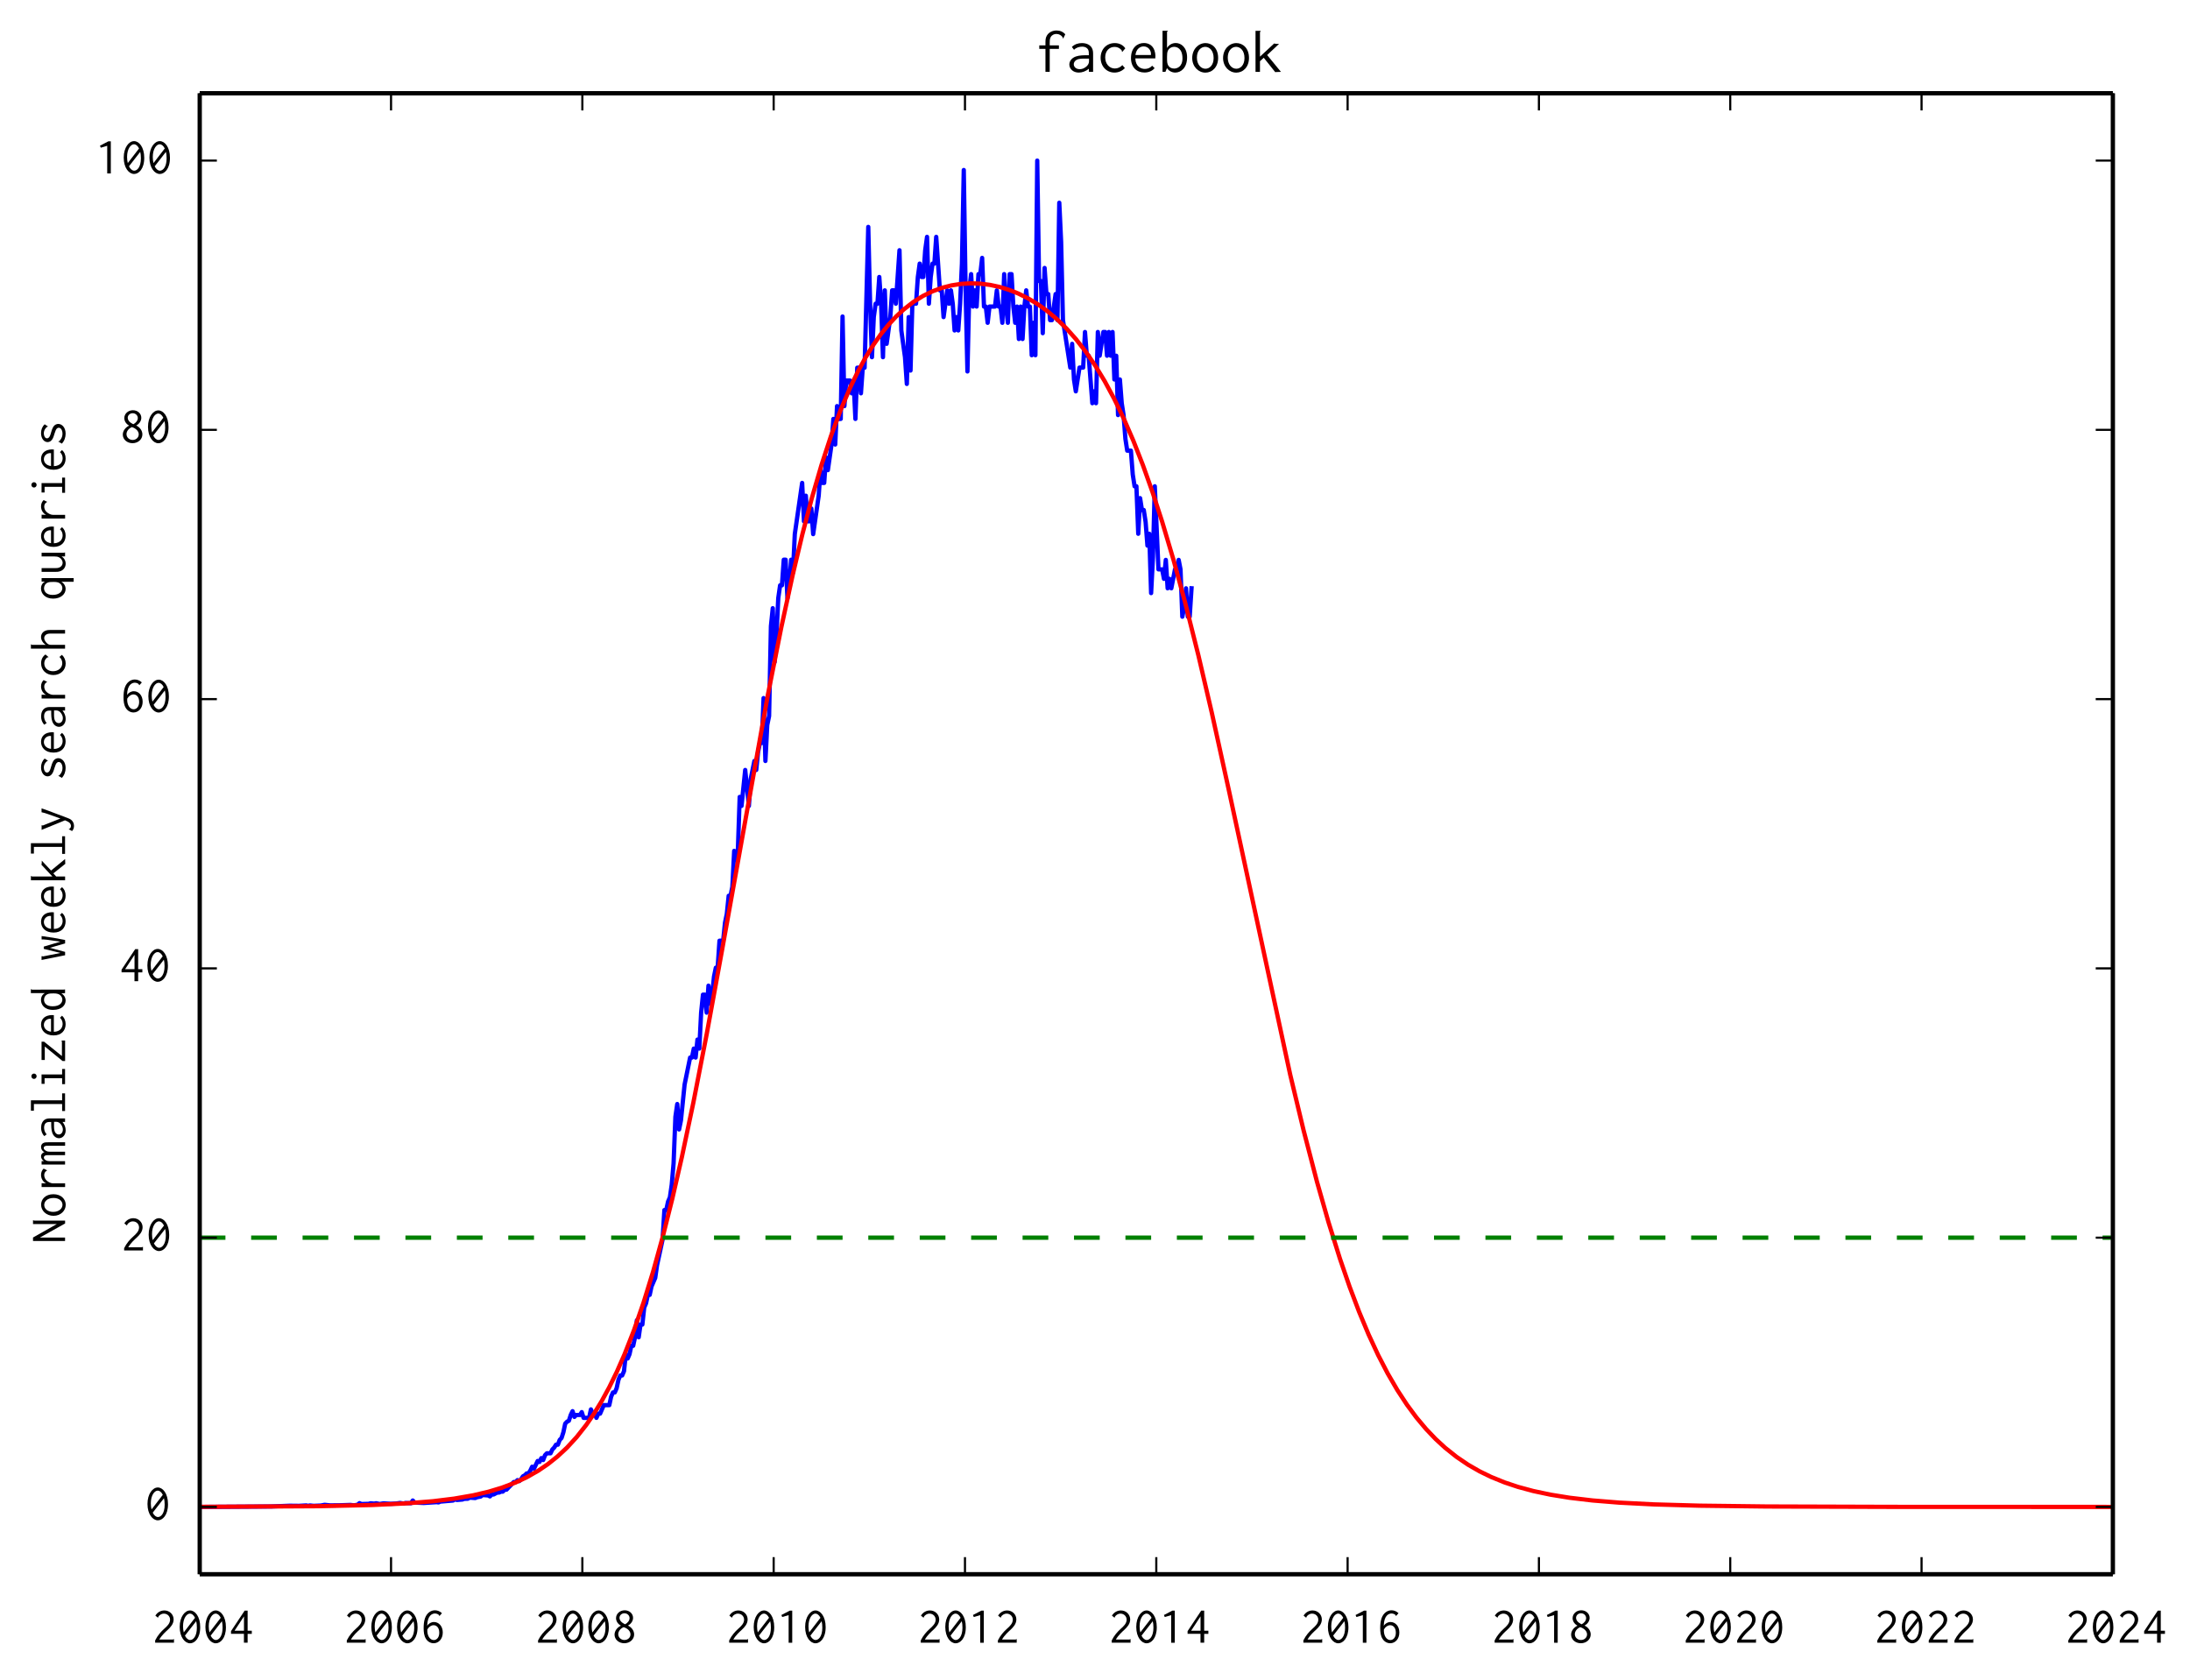 <?xml version="1.0" encoding="utf-8" standalone="no"?>
<!DOCTYPE svg PUBLIC "-//W3C//DTD SVG 1.1//EN"
  "http://www.w3.org/Graphics/SVG/1.1/DTD/svg11.dtd">
<!-- Created with matplotlib (http://matplotlib.org/) -->
<svg height="392pt" version="1.1" viewBox="0 0 511 392" width="511pt" xmlns="http://www.w3.org/2000/svg" xmlns:xlink="http://www.w3.org/1999/xlink">
 <defs>
  <style type="text/css">
*{stroke-linecap:butt;stroke-linejoin:round;}
  </style>
 </defs>
 <g id="figure_1">
  <g id="patch_1">
   <path d="
M0 392.536
L511.476 392.536
L511.476 0
L0 0
z
" style="fill:none;"/>
  </g>
  <g id="axes_1">
   <g id="patch_2">
    <path d="
M46.602 367.362
L493.002 367.362
L493.002 21.762
L46.602 21.762
z
" style="fill:none;"/>
   </g>
   <g id="line2d_1">
    <path clip-path="url(#pf2f40ab0d9)" d="
M46.602 351.653
L63.316 351.545
L67.601 351.373
L69.744 351.397
L71.458 351.3
L71.887 351.397
L72.315 351.308
L73.172 351.397
L74.886 351.326
L75.743 351.158
L77.029 351.291
L79.172 351.273
L81.743 351.185
L82.6 351.282
L83.457 351.14
L83.886 350.769
L84.315 350.972
L86.029 350.928
L86.457 350.804
L87.314 350.884
L87.743 350.795
L88.6 350.963
L89.457 350.822
L91.171 350.919
L92.457 350.855
L93.314 350.728
L94.171 350.855
L94.6 350.728
L95.886 350.791
L96.314 350.153
L96.743 350.632
L98.885 350.728
L101.885 350.536
L102.314 350.6
L102.742 350.408
L105.742 350.153
L106.171 349.866
L106.599 350.025
L107.885 349.929
L108.314 349.77
L109.171 349.738
L109.599 349.482
L110.885 349.578
L111.314 349.387
L112.171 349.227
L112.599 348.876
L113.885 348.972
L114.313 349.195
L114.742 348.748
L115.171 348.748
L116.028 348.301
L116.456 348.301
L116.885 348.078
L117.313 348.078
L117.742 347.631
L118.17 347.631
L119.885 345.843
L120.313 345.843
L120.742 345.396
L121.17 345.619
L121.599 345.172
L122.027 344.502
L122.456 344.278
L122.884 343.831
L123.313 343.831
L123.742 343.161
L124.17 342.267
L124.599 342.714
L125.456 340.926
L125.884 341.15
L126.313 340.256
L126.741 340.703
L127.17 339.585
L127.599 339.138
L128.456 339.138
L128.884 338.244
L129.313 337.797
L129.741 337.127
L130.17 337.127
L130.598 336.009
L131.027 335.562
L131.456 334.222
L131.884 332.21
L132.313 331.763
L132.741 331.54
L133.17 330.199
L133.598 329.305
L134.027 330.646
L134.455 330.199
L135.313 330.199
L135.741 329.528
L136.17 330.869
L137.455 330.869
L137.884 328.89
L138.312 329.88
L138.741 329.88
L139.17 330.869
L139.598 329.88
L140.027 329.88
L140.884 327.9
L142.169 327.9
L142.598 325.921
L143.027 324.931
L143.455 324.931
L143.884 323.941
L144.312 321.962
L144.741 320.972
L145.169 320.972
L145.598 319.982
L146.026 316.023
L146.455 317.013
L146.884 316.023
L147.312 314.044
L147.741 314.044
L148.169 312.065
L148.598 308.106
L149.026 312.065
L149.455 309.095
L149.883 309.095
L150.312 305.137
L150.74 304.147
L151.169 302.167
L151.598 302.167
L152.026 300.188
L152.883 298.208
L153.312 295.239
L154.597 289.301
L155.026 282.373
L155.455 282.373
L155.883 280.393
L156.312 279.404
L156.74 276.435
L157.169 271.486
L157.597 260.599
L158.026 257.63
L158.454 263.568
L158.883 261.471
L159.74 253.082
L161.026 246.79
L161.454 246.79
L161.883 244.693
L162.311 246.79
L162.74 242.596
L163.169 244.693
L163.597 236.304
L164.026 232.109
L164.454 232.109
L164.883 236.304
L165.311 230.012
L165.74 234.206
L166.168 232.109
L166.597 227.915
L167.026 225.817
L167.454 225.817
L167.883 219.526
L168.74 219.526
L169.168 215.331
L169.597 213.234
L170.025 209.039
L170.454 209.039
L170.883 206.942
L171.311 198.553
L171.74 200.65
L172.168 198.553
L172.597 185.969
L173.025 188.067
L173.882 179.678
L174.74 188.067
L175.168 181.775
L176.025 177.58
L176.454 179.678
L176.882 175.483
L177.311 173.386
L177.739 173.386
L178.168 162.899
L178.596 177.58
L179.025 169.191
L179.454 167.094
L179.882 146.121
L180.311 141.927
L180.739 154.51
L181.168 148.536
L181.596 139.575
L182.025 136.588
L182.453 136.588
L182.882 130.614
L183.311 130.614
L183.739 139.575
L184.168 136.588
L184.596 130.614
L185.025 133.601
L185.453 124.64
L187.168 112.692
L187.596 121.653
L188.025 115.679
L188.453 121.653
L188.882 121.653
L189.31 118.666
L189.739 124.64
L191.025 115.679
L191.453 109.705
L191.882 112.692
L192.31 112.692
L192.739 106.718
L193.167 109.705
L194.024 103.731
L194.453 97.757
L194.882 103.731
L195.31 94.77
L195.739 97.757
L196.167 97.757
L196.596 73.861
L197.024 94.77
L197.453 88.796
L198.31 88.796
L198.739 91.783
L199.167 88.796
L199.596 97.757
L200.024 85.809
L200.453 85.809
L200.881 91.783
L201.31 85.809
L201.738 85.809
L202.596 52.952
L203.024 70.874
L203.453 83.353
L203.881 73.994
L204.31 70.874
L204.738 70.874
L205.167 64.634
L205.595 70.874
L206.024 83.353
L206.453 67.754
L206.881 80.233
L207.738 73.994
L208.167 67.754
L208.595 67.754
L209.024 70.874
L209.881 58.395
L210.309 77.114
L211.167 83.353
L211.595 89.593
L212.024 73.994
L212.452 86.473
L212.881 70.874
L213.738 70.874
L214.166 64.634
L214.595 61.515
L215.024 64.634
L215.452 64.634
L215.881 58.395
L216.309 55.275
L216.738 70.874
L217.166 64.634
L217.595 61.515
L218.023 61.515
L218.452 55.275
L219.309 67.754
L219.738 67.754
L220.166 73.994
L221.023 67.754
L221.452 70.874
L221.88 67.754
L222.309 70.874
L222.738 77.114
L223.166 73.994
L223.595 77.114
L224.023 70.874
L224.452 61.515
L224.88 39.676
L225.309 67.754
L225.737 86.681
L226.166 67.754
L226.595 63.969
L227.023 71.54
L227.452 67.754
L227.88 71.54
L228.309 63.969
L228.737 63.969
L229.166 60.184
L229.594 71.54
L230.023 71.54
L230.452 75.325
L230.88 71.54
L232.166 71.54
L232.594 67.754
L233.023 71.54
L233.451 71.54
L233.88 75.325
L234.309 63.969
L234.737 71.54
L235.166 75.325
L235.594 63.969
L236.023 63.969
L236.451 71.54
L236.88 75.325
L237.308 71.54
L237.737 79.11
L238.165 71.54
L238.594 79.11
L239.023 71.54
L239.451 67.754
L239.88 71.54
L240.308 71.54
L240.737 82.895
L241.165 75.325
L241.594 82.895
L242.022 37.472
L242.451 65.574
L242.88 65.574
L243.308 77.747
L243.737 62.53
L244.165 68.617
L244.594 68.617
L245.022 74.704
L245.451 74.704
L246.308 68.617
L246.737 74.704
L247.165 47.313
L247.594 56.444
L248.022 74.704
L249.736 85.782
L250.165 80.243
L250.594 88.552
L251.022 91.321
L251.879 85.782
L252.736 85.782
L253.165 77.474
L253.593 83.013
L254.022 83.013
L254.879 94.091
L255.308 91.321
L255.736 94.091
L256.165 77.474
L256.593 83.013
L257.45 77.474
L257.879 77.474
L258.308 83.013
L258.736 77.474
L259.165 83.013
L259.593 77.474
L260.022 88.552
L260.45 83.013
L260.879 96.86
L261.307 88.552
L261.736 94.091
L262.165 96.86
L262.593 102.399
L263.022 105.168
L263.879 105.168
L264.307 110.707
L264.736 113.477
L265.164 113.477
L265.593 124.555
L266.022 116.246
L266.45 119.016
L266.879 119.016
L267.307 121.785
L267.736 127.324
L268.164 124.555
L268.593 138.402
L269.021 130.094
L269.45 113.477
L270.307 132.863
L271.164 132.863
L271.593 135.073
L272.021 130.653
L272.45 137.283
L272.878 135.073
L273.307 137.283
L274.164 132.863
L274.593 132.863
L275.021 130.653
L275.45 132.863
L275.878 143.913
L276.307 141.703
L276.735 137.283
L277.164 143.913
L277.592 143.913
L278.021 137.283
L278.021 137.283" style="fill:none;stroke:#0000ff;stroke-linecap:square;"/>
   </g>
   <g id="line2d_2">
    <path clip-path="url(#pf2f40ab0d9)" d="
M46.602 351.632
L74.279 351.479
L86.778 351.202
L94.813 350.822
L101.063 350.318
L105.973 349.715
L110.437 348.937
L114.008 348.097
L117.133 347.155
L120.258 345.968
L122.936 344.709
L125.615 343.181
L127.847 341.662
L130.079 339.881
L132.311 337.797
L134.543 335.366
L136.775 332.536
L138.56 329.949
L140.346 327.041
L142.131 323.784
L143.917 320.143
L145.703 316.09
L147.935 310.394
L150.167 303.951
L152.399 296.714
L154.631 288.653
L156.863 279.757
L159.095 270.038
L161.773 257.351
L164.898 241.312
L168.469 221.76
L179.183 162.089
L182.307 146.383
L184.986 134.057
L187.218 124.684
L189.45 116.166
L191.682 108.508
L193.914 101.693
L196.146 95.684
L198.378 90.43
L200.163 86.734
L201.949 83.453
L203.735 80.557
L205.52 78.013
L207.306 75.791
L209.091 73.864
L210.877 72.204
L213.109 70.47
L215.341 69.075
L217.573 67.982
L219.805 67.162
L222.037 66.59
L224.269 66.248
L226.501 66.12
L228.733 66.197
L230.965 66.474
L233.197 66.951
L235.429 67.631
L237.661 68.521
L239.893 69.632
L242.125 70.979
L244.357 72.58
L246.589 74.457
L248.821 76.633
L251.053 79.138
L253.285 82.001
L255.517 85.255
L257.749 88.932
L259.981 93.067
L262.213 97.693
L264.445 102.841
L266.677 108.539
L268.909 114.806
L271.141 121.658
L273.819 130.655
L276.498 140.479
L279.623 152.922
L282.747 166.296
L286.765 184.549
L301.05 250.789
L304.175 263.789
L307.299 275.785
L309.978 285.187
L312.656 293.741
L314.888 300.217
L317.12 306.113
L319.352 311.447
L321.584 316.249
L323.816 320.548
L326.048 324.383
L328.28 327.788
L330.512 330.803
L332.744 333.463
L334.976 335.804
L337.208 337.859
L339.887 339.991
L342.565 341.806
L345.243 343.347
L347.922 344.653
L351.047 345.925
L354.171 346.969
L357.743 347.935
L361.76 348.788
L366.224 349.51
L371.581 350.142
L377.831 350.649
L385.866 351.06
L396.579 351.359
L412.203 351.548
L441.666 351.638
L493.002 351.653
L493.002 351.653" style="fill:none;stroke:#ff0000;stroke-linecap:square;"/>
   </g>
   <g id="line2d_3">
    <path clip-path="url(#pf2f40ab0d9)" d="
M46.602 288.817
L493.002 288.817" style="fill:none;stroke:#008000;stroke-dasharray:6,6;stroke-dashoffset:0.0;"/>
   </g>
   <g id="matplotlib.axis_1">
    <g id="xtick_1">
     <g id="line2d_4">
      <defs>
       <path d="
M0 0
L0 -4" id="m93b0483c22" style="stroke:#000000;stroke-width:0.5;"/>
      </defs>
      <g>
       <use style="stroke:#000000;stroke-width:0.5;" x="46.602" xlink:href="#m93b0483c22" y="367.363"/>
      </g>
     </g>
     <g id="line2d_5">
      <defs>
       <path d="
M0 0
L0 4" id="m741efc42ff" style="stroke:#000000;stroke-width:0.5;"/>
      </defs>
      <g>
       <use style="stroke:#000000;stroke-width:0.5;" x="46.602" xlink:href="#m741efc42ff" y="21.762"/>
      </g>
     </g>
     <g id="text_1">
      <!-- 2004 -->
      <defs>
       <path d="
M25.094 62.703
C15.203 62.703 5 50.5 5 30.594
C5 10.406 15.297 -1.203 25.203 -1.203
C34.203 -1.203 44.906 8.594 44.906 30.094
C44.906 51.297 34.703 62.703 25.094 62.703
M34.797 48.406
L12.906 20
C12 23.5 11.5 27.406 11.5 31.797
C11.5 47.797 18.797 56.594 25 56.594
C28.406 56.594 32.094 53.906 34.797 48.406
M37.094 41.797
C38 38.297 38.406 34.094 38.406 29.203
C38.406 11.797 30.906 5.203 25.406 5.203
C21.703 5.203 17.906 8.203 15.203 13.703
z
" id="Inconsolata-30"/>
       <path d="
M7.703 52.594
L12.797 48.5
C13.406 49.406 13.094 50 13.703 50.797
C15.203 53.094 18.906 56.5 24.297 56.5
C31 56.5 36.297 51.406 36.297 44.703
C36.297 37.094 29.906 31.594 25.406 27.5
C18.297 21.094 12.5 14.703 7.297 4.406
L7.297 0
L43.906 0
L43.906 6.906
C43.203 7.203 42.703 6.703 42.5 6.5
C42.094 6.094 41.906 6.094 41.5 6.094
L15.297 6.094
C20.5 15.094 27.797 21.297 32.297 25.5
C36.797 29.797 43.203 36.203 43.203 45.203
C43.203 54.906 35.297 62.703 25.203 62.703
C18.094 62.703 11.406 58.906 7.703 52.594" id="Inconsolata-32"/>
       <path d="
M31.297 62.297
L4.797 22.406
L4.797 17.203
L29.906 17.203
L29.906 0
L37.094 0
L37.094 17.094
L45.203 17.094
L45.203 23.297
L37.094 23.297
L37.094 62.297
z

M30 51.203
L30 23.297
L11.703 23.297
z
" id="Inconsolata-34"/>
      </defs>
      <g transform="translate(35.328 383.331)scale(0.12 -0.12)">
       <use xlink:href="#Inconsolata-32"/>
       <use x="50" xlink:href="#Inconsolata-30"/>
       <use x="100" xlink:href="#Inconsolata-30"/>
       <use x="150" xlink:href="#Inconsolata-34"/>
      </g>
     </g>
    </g>
    <g id="xtick_2">
     <g id="line2d_6">
      <g>
       <use style="stroke:#000000;stroke-width:0.5;" x="91.242" xlink:href="#m93b0483c22" y="367.363"/>
      </g>
     </g>
     <g id="line2d_7">
      <g>
       <use style="stroke:#000000;stroke-width:0.5;" x="91.242" xlink:href="#m741efc42ff" y="21.762"/>
      </g>
     </g>
     <g id="text_2">
      <!-- 2006 -->
      <defs>
       <path d="
M28.703 63
C21.203 63 13.203 58.406 9.297 47.5
C7.203 41.594 6.703 34.297 6.703 28.297
C6.703 21 7.406 13.203 11.406 7.203
C15 1.703 20.594 -1.094 26.094 -1.094
C35.594 -1.094 43.906 6.906 43.906 19.797
C43.906 32.703 35.594 40.203 26.797 40.203
C21.406 40.203 16.297 37.297 13.594 32.703
C14 54 24.203 56.797 28.703 56.797
C32.797 56.797 35.594 54.594 36 54.203
C36.594 53.5 36.594 52.594 37.5 51.906
L42.297 57.297
C38.703 60.906 33.703 63 28.703 63
M26.094 34
C31.094 34 37.094 30.094 37.094 19.406
C37.094 9.703 31.703 5.094 26.406 5.094
C18.797 5.094 13.094 14 13.906 25.703
C16.703 30.797 21.5 34 26.094 34" id="Inconsolata-36"/>
      </defs>
      <g transform="translate(80.045 383.331)scale(0.12 -0.12)">
       <use xlink:href="#Inconsolata-32"/>
       <use x="50" xlink:href="#Inconsolata-30"/>
       <use x="100" xlink:href="#Inconsolata-30"/>
       <use x="150" xlink:href="#Inconsolata-36"/>
      </g>
     </g>
    </g>
    <g id="xtick_3">
     <g id="line2d_8">
      <g>
       <use style="stroke:#000000;stroke-width:0.5;" x="135.882" xlink:href="#m93b0483c22" y="367.363"/>
      </g>
     </g>
     <g id="line2d_9">
      <g>
       <use style="stroke:#000000;stroke-width:0.5;" x="135.882" xlink:href="#m741efc42ff" y="21.762"/>
      </g>
     </g>
     <g id="text_3">
      <!-- 2008 -->
      <defs>
       <path d="
M25.797 63
C16.203 63 8.906 56.094 8.906 47.703
C8.906 41.594 12.797 36 18.406 33.094
C11 29.594 6 22.797 6 15.594
C6 6.297 14.203 -1.094 24.906 -1.094
C35.797 -1.094 44.094 6.5 44.094 16
C44.094 23.406 39.094 30 32.094 33.297
C38.094 36.406 42 42.297 42 48.297
C42 56.5 34.906 63 25.797 63
M23.703 30.203
C31.703 27.703 37 22.203 37 16.094
C37 10.094 31.906 5.203 25.203 5.203
C18.406 5.203 13.203 10.297 13.203 16.5
C13.203 22.406 17.797 27.797 23.703 30.203
M25.203 57.203
C30.797 57.203 35.203 53 35.203 47.797
C35.203 43 31.5 38.406 26.594 35.797
C26.594 35.797 15.594 40 15.594 48.297
C15.594 53.203 19.797 57.203 25.203 57.203" id="Inconsolata-38"/>
      </defs>
      <g transform="translate(124.674 383.331)scale(0.12 -0.12)">
       <use xlink:href="#Inconsolata-32"/>
       <use x="50" xlink:href="#Inconsolata-30"/>
       <use x="100" xlink:href="#Inconsolata-30"/>
       <use x="150" xlink:href="#Inconsolata-38"/>
      </g>
     </g>
    </g>
    <g id="xtick_4">
     <g id="line2d_10">
      <g>
       <use style="stroke:#000000;stroke-width:0.5;" x="180.522" xlink:href="#m93b0483c22" y="367.363"/>
      </g>
     </g>
     <g id="line2d_11">
      <g>
       <use style="stroke:#000000;stroke-width:0.5;" x="180.522" xlink:href="#m741efc42ff" y="21.762"/>
      </g>
     </g>
     <g id="text_4">
      <!-- 2010 -->
      <defs>
       <path d="
M29.906 62.297
L25.094 62.297
L8.797 53.797
L10.406 49.906
L22.906 53.594
L22.906 -0.094
L29.906 -0.094
z
" id="Inconsolata-31"/>
      </defs>
      <g transform="translate(169.265 383.331)scale(0.12 -0.12)">
       <use xlink:href="#Inconsolata-32"/>
       <use x="50" xlink:href="#Inconsolata-30"/>
       <use x="100" xlink:href="#Inconsolata-31"/>
       <use x="150" xlink:href="#Inconsolata-30"/>
      </g>
     </g>
    </g>
    <g id="xtick_5">
     <g id="line2d_12">
      <g>
       <use style="stroke:#000000;stroke-width:0.5;" x="225.162" xlink:href="#m93b0483c22" y="367.363"/>
      </g>
     </g>
     <g id="line2d_13">
      <g>
       <use style="stroke:#000000;stroke-width:0.5;" x="225.162" xlink:href="#m741efc42ff" y="21.762"/>
      </g>
     </g>
     <g id="text_5">
      <!-- 2012 -->
      <g transform="translate(213.965 383.331)scale(0.12 -0.12)">
       <use xlink:href="#Inconsolata-32"/>
       <use x="50" xlink:href="#Inconsolata-30"/>
       <use x="100" xlink:href="#Inconsolata-31"/>
       <use x="150" xlink:href="#Inconsolata-32"/>
      </g>
     </g>
    </g>
    <g id="xtick_6">
     <g id="line2d_14">
      <g>
       <use style="stroke:#000000;stroke-width:0.5;" x="269.802" xlink:href="#m93b0483c22" y="367.363"/>
      </g>
     </g>
     <g id="line2d_15">
      <g>
       <use style="stroke:#000000;stroke-width:0.5;" x="269.802" xlink:href="#m741efc42ff" y="21.762"/>
      </g>
     </g>
     <g id="text_6">
      <!-- 2014 -->
      <g transform="translate(258.527 383.331)scale(0.12 -0.12)">
       <use xlink:href="#Inconsolata-32"/>
       <use x="50" xlink:href="#Inconsolata-30"/>
       <use x="100" xlink:href="#Inconsolata-31"/>
       <use x="150" xlink:href="#Inconsolata-34"/>
      </g>
     </g>
    </g>
    <g id="xtick_7">
     <g id="line2d_16">
      <g>
       <use style="stroke:#000000;stroke-width:0.5;" x="314.442" xlink:href="#m93b0483c22" y="367.363"/>
      </g>
     </g>
     <g id="line2d_17">
      <g>
       <use style="stroke:#000000;stroke-width:0.5;" x="314.442" xlink:href="#m741efc42ff" y="21.762"/>
      </g>
     </g>
     <g id="text_7">
      <!-- 2016 -->
      <g transform="translate(303.245 383.331)scale(0.12 -0.12)">
       <use xlink:href="#Inconsolata-32"/>
       <use x="50" xlink:href="#Inconsolata-30"/>
       <use x="100" xlink:href="#Inconsolata-31"/>
       <use x="150" xlink:href="#Inconsolata-36"/>
      </g>
     </g>
    </g>
    <g id="xtick_8">
     <g id="line2d_18">
      <g>
       <use style="stroke:#000000;stroke-width:0.5;" x="359.082" xlink:href="#m93b0483c22" y="367.363"/>
      </g>
     </g>
     <g id="line2d_19">
      <g>
       <use style="stroke:#000000;stroke-width:0.5;" x="359.082" xlink:href="#m741efc42ff" y="21.762"/>
      </g>
     </g>
     <g id="text_8">
      <!-- 2018 -->
      <g transform="translate(347.874 383.331)scale(0.12 -0.12)">
       <use xlink:href="#Inconsolata-32"/>
       <use x="50" xlink:href="#Inconsolata-30"/>
       <use x="100" xlink:href="#Inconsolata-31"/>
       <use x="150" xlink:href="#Inconsolata-38"/>
      </g>
     </g>
    </g>
    <g id="xtick_9">
     <g id="line2d_20">
      <g>
       <use style="stroke:#000000;stroke-width:0.5;" x="403.722" xlink:href="#m93b0483c22" y="367.363"/>
      </g>
     </g>
     <g id="line2d_21">
      <g>
       <use style="stroke:#000000;stroke-width:0.5;" x="403.722" xlink:href="#m741efc42ff" y="21.762"/>
      </g>
     </g>
     <g id="text_9">
      <!-- 2020 -->
      <g transform="translate(392.465 383.331)scale(0.12 -0.12)">
       <use xlink:href="#Inconsolata-32"/>
       <use x="50" xlink:href="#Inconsolata-30"/>
       <use x="100" xlink:href="#Inconsolata-32"/>
       <use x="150" xlink:href="#Inconsolata-30"/>
      </g>
     </g>
    </g>
    <g id="xtick_10">
     <g id="line2d_22">
      <g>
       <use style="stroke:#000000;stroke-width:0.5;" x="448.362" xlink:href="#m93b0483c22" y="367.363"/>
      </g>
     </g>
     <g id="line2d_23">
      <g>
       <use style="stroke:#000000;stroke-width:0.5;" x="448.362" xlink:href="#m741efc42ff" y="21.762"/>
      </g>
     </g>
     <g id="text_10">
      <!-- 2022 -->
      <g transform="translate(437.165 383.331)scale(0.12 -0.12)">
       <use xlink:href="#Inconsolata-32"/>
       <use x="50" xlink:href="#Inconsolata-30"/>
       <use x="100" xlink:href="#Inconsolata-32"/>
       <use x="150" xlink:href="#Inconsolata-32"/>
      </g>
     </g>
    </g>
    <g id="xtick_11">
     <g id="line2d_24">
      <g>
       <use style="stroke:#000000;stroke-width:0.5;" x="493.002" xlink:href="#m93b0483c22" y="367.363"/>
      </g>
     </g>
     <g id="line2d_25">
      <g>
       <use style="stroke:#000000;stroke-width:0.5;" x="493.002" xlink:href="#m741efc42ff" y="21.762"/>
      </g>
     </g>
     <g id="text_11">
      <!-- 2024 -->
      <g transform="translate(481.728 383.331)scale(0.12 -0.12)">
       <use xlink:href="#Inconsolata-32"/>
       <use x="50" xlink:href="#Inconsolata-30"/>
       <use x="100" xlink:href="#Inconsolata-32"/>
       <use x="150" xlink:href="#Inconsolata-34"/>
      </g>
     </g>
    </g>
   </g>
   <g id="matplotlib.axis_2">
    <g id="ytick_1">
     <g id="line2d_26">
      <defs>
       <path d="
M0 0
L4 0" id="m728421d6d4" style="stroke:#000000;stroke-width:0.5;"/>
      </defs>
      <g>
       <use style="stroke:#000000;stroke-width:0.5;" x="46.602" xlink:href="#m728421d6d4" y="351.653"/>
      </g>
     </g>
     <g id="line2d_27">
      <defs>
       <path d="
M0 0
L-4 0" id="mcb0005524f" style="stroke:#000000;stroke-width:0.5;"/>
      </defs>
      <g>
       <use style="stroke:#000000;stroke-width:0.5;" x="493.002" xlink:href="#mcb0005524f" y="351.653"/>
      </g>
     </g>
     <g id="text_12">
      <!-- 0 -->
      <g transform="translate(33.813 354.636)scale(0.12 -0.12)">
       <use xlink:href="#Inconsolata-30"/>
      </g>
     </g>
    </g>
    <g id="ytick_2">
     <g id="line2d_28">
      <g>
       <use style="stroke:#000000;stroke-width:0.5;" x="46.602" xlink:href="#m728421d6d4" y="288.817"/>
      </g>
     </g>
     <g id="line2d_29">
      <g>
       <use style="stroke:#000000;stroke-width:0.5;" x="493.002" xlink:href="#mcb0005524f" y="288.817"/>
      </g>
     </g>
     <g id="text_13">
      <!-- 20 -->
      <g transform="translate(28.089 291.799)scale(0.12 -0.12)">
       <use xlink:href="#Inconsolata-32"/>
       <use x="50" xlink:href="#Inconsolata-30"/>
      </g>
     </g>
    </g>
    <g id="ytick_3">
     <g id="line2d_30">
      <g>
       <use style="stroke:#000000;stroke-width:0.5;" x="46.602" xlink:href="#m728421d6d4" y="225.981"/>
      </g>
     </g>
     <g id="line2d_31">
      <g>
       <use style="stroke:#000000;stroke-width:0.5;" x="493.002" xlink:href="#mcb0005524f" y="225.981"/>
      </g>
     </g>
     <g id="text_14">
      <!-- 40 -->
      <g transform="translate(27.789 228.963)scale(0.12 -0.12)">
       <use xlink:href="#Inconsolata-34"/>
       <use x="50" xlink:href="#Inconsolata-30"/>
      </g>
     </g>
    </g>
    <g id="ytick_4">
     <g id="line2d_32">
      <g>
       <use style="stroke:#000000;stroke-width:0.5;" x="46.602" xlink:href="#m728421d6d4" y="163.144"/>
      </g>
     </g>
     <g id="line2d_33">
      <g>
       <use style="stroke:#000000;stroke-width:0.5;" x="493.002" xlink:href="#mcb0005524f" y="163.144"/>
      </g>
     </g>
     <g id="text_15">
      <!-- 60 -->
      <g transform="translate(28.017 166.127)scale(0.12 -0.12)">
       <use xlink:href="#Inconsolata-36"/>
       <use x="50" xlink:href="#Inconsolata-30"/>
      </g>
     </g>
    </g>
    <g id="ytick_5">
     <g id="line2d_34">
      <g>
       <use style="stroke:#000000;stroke-width:0.5;" x="46.602" xlink:href="#m728421d6d4" y="100.308"/>
      </g>
     </g>
     <g id="line2d_35">
      <g>
       <use style="stroke:#000000;stroke-width:0.5;" x="493.002" xlink:href="#mcb0005524f" y="100.308"/>
      </g>
     </g>
     <g id="text_16">
      <!-- 80 -->
      <g transform="translate(27.933 103.29)scale(0.12 -0.12)">
       <use xlink:href="#Inconsolata-38"/>
       <use x="50" xlink:href="#Inconsolata-30"/>
      </g>
     </g>
    </g>
    <g id="ytick_6">
     <g id="line2d_36">
      <g>
       <use style="stroke:#000000;stroke-width:0.5;" x="46.602" xlink:href="#m728421d6d4" y="37.472"/>
      </g>
     </g>
     <g id="line2d_37">
      <g>
       <use style="stroke:#000000;stroke-width:0.5;" x="493.002" xlink:href="#mcb0005524f" y="37.472"/>
      </g>
     </g>
     <g id="text_17">
      <!-- 100 -->
      <g transform="translate(22.269 40.454)scale(0.12 -0.12)">
       <use xlink:href="#Inconsolata-31"/>
       <use x="50" xlink:href="#Inconsolata-30"/>
       <use x="100" xlink:href="#Inconsolata-30"/>
      </g>
     </g>
    </g>
    <g id="text_18">
     <!-- Normalized weekly search queries -->
     <defs>
      <path d="
M5 0
L11.703 0
L11.703 49
L39.094 -0.094
L44.703 -0.094
L44.703 59.703
C44.703 60.406 44.797 60.594 45.094 61.094
C45.203 61.297 45.406 61.797 45.297 62.297
L37.906 62.297
L37.906 16.094
L11.797 62.297
L5 62.297
z
" id="Inconsolata-4e"/>
      <path id="Inconsolata-20"/>
      <path d="
M4.5 45.594
L23.094 0.094
L21.594 -3.203
C20.797 -5.094 19.906 -7 18.5 -8.5
C16.594 -10.594 14.203 -11.5 12.094 -11.5
C8.703 -11.5 7 -9.203 6.703 -8.797
C6.406 -8.297 6.5 -7.594 5.906 -7.094
L2.203 -13.594
C4.797 -16.094 8.297 -17.406 12.094 -17.406
C16.203 -17.406 20.5 -15.906 23.5 -12.5
C25.5 -10.203 26.5 -7.797 27.5 -5.203
L41.703 32.5
C43.406 36.797 44.906 41.203 46.297 45.703
L38.797 45.703
C38 41.5 36.703 37.5 35.297 33.5
L26.594 9
L13.203 42.703
C13.094 43 13.094 43.203 13.094 43.5
C13.094 44.203 13.594 44.703 13.5 45.594
z
" id="Inconsolata-79"/>
      <path d="
M6.906 0
L14.297 0
L14.297 26.297
C14.297 29.297 14.594 31.594 16.5 34.094
C18.297 36.406 22.703 40.5 27.5 40.5
C29.797 40.5 32.094 39.5 33.703 37.594
C36.203 34.594 36.203 30.703 36.203 27.5
L36.203 0
L43.297 0
L43.297 27.703
C43.297 31.203 43.203 35 41.594 38.703
C39.297 43.797 34.703 46.703 29.5 46.703
C23.297 46.703 17.594 42.703 14.297 37.594
L14.297 64.094
C14.297 64.406 14.297 64.703 14.594 65
C14.906 65.297 15.297 65.594 15.297 66.094
C15.297 66.203 15.297 66.297 15.203 66.406
L6.906 66.406
z
" id="Inconsolata-68"/>
      <path d="
M10.594 45.703
L10.594 39.797
L21.594 39.797
L21.594 5.703
L10 5.703
L10 0
L39.594 0
L39.594 5.703
L28.906 5.703
L28.906 45.703
z

M25.406 65.5
C22.5 65.5 20.203 63.203 20.203 60.406
C20.203 57.594 22.5 55.297 25.406 55.297
C28.297 55.297 30.594 57.594 30.594 60.406
C30.594 63.203 28.297 65.5 25.406 65.5" id="Inconsolata-69"/>
      <path d="
M6.203 45.594
L6.203 20.094
C6.203 16.203 6.203 12.203 8 8.094
C10.594 2.094 16.203 -1.203 22.203 -1.203
C27.906 -1.203 33.297 1.906 36.297 6.906
L36.203 3.5
C36.203 2.297 36.203 1.094 36.406 0
L44 0
C43.5 1.297 43.406 2.797 43.406 4.094
L43.406 45.594
L36.203 45.594
L36.203 20.5
C36.203 17 35.906 14.297 34.406 11.5
C32.297 7.594 28.203 4.703 23.797 4.703
C20.297 4.703 16.906 6.703 15.094 10.297
C13.5 13.5 13.5 17.094 13.5 20.094
L13.5 45.594
z
" id="Inconsolata-75"/>
      <path d="
M6.594 66.406
L6.594 -0.094
L13.797 -0.094
L13.797 17.203
L19.906 22.797
L38.5 -0.5
C38.5 -0.5 42.406 -0.094 47.094 -0.094
C47.406 -0.094 47.594 -0.094 47.797 -0.094
L25.406 27.203
L44.703 45.297
L42.094 45.297
C40.297 45.297 38.5 45.406 36.703 45.906
L13.797 24.594
L13.797 63.797
C13.797 64.203 13.906 64.5 14.203 65
C14.5 65.297 14.906 65.703 14.797 66.406
z
" id="Inconsolata-6b"/>
      <path d="
M37.094 39
C34.906 43.703 30 46.797 23.703 46.797
C15 46.797 4.406 40.594 4.406 23.203
C4.406 6.297 13.797 -1.094 22.594 -1.094
C28.406 -1.094 33.797 2.203 36.703 7.297
L36.703 3.297
C36.703 2.203 36.797 1.094 37.094 0
L44.297 0
C43.906 1.297 43.906 2.797 43.906 4.203
L43.797 63.594
C43.797 64.203 43.797 64.406 44.203 65
C44.406 65.297 44.797 65.797 44.703 66.5
L37.094 66.5
z

M24 40.906
C28 40.906 33.906 38.797 35.703 32
C36.297 29.906 36.5 27.406 36.5 22.297
C36.5 18.797 36.297 16.297 35.5 13.906
C33.797 8.5 29 5.297 24.297 5.297
C19.094 5.297 11.406 9.297 11.406 24.297
C11.406 37.406 18.703 40.906 24 40.906" id="Inconsolata-64"/>
      <path d="
M25.797 46.703
C14.906 46.703 4.797 38.906 4.797 22.297
C4.797 7 14.297 -1.094 26.703 -1.094
C33.297 -1.094 39.203 1.297 43.094 6
L39.094 9.906
C36.203 6.5 31.797 4.703 27.297 4.703
C21.203 4.703 12.297 8.094 11.797 21.797
L44.203 21.797
C44.5 24.906 44.406 27.906 43.906 30.5
C41.797 42.797 33.297 46.703 25.797 46.703
M12 27.297
C13.5 38.094 20.406 41.203 25.297 41.203
C32.703 41.203 38 34.703 37.094 27.297
z
" id="Inconsolata-65"/>
      <path d="
M37.297 39
C37.297 38.906 34.094 46.797 24 46.797
C14 46.797 4.203 38.703 4.203 23.203
C4.203 8.406 12.906 -1.094 23 -1.094
C28.797 -1.094 34.094 2.203 37 7.297
L37 -16.703
L44.094 -16.703
L44.094 45.594
L37.297 45.594
z

M24.297 40.906
C28.406 40.906 33.594 38.797 35.594 33.203
C36.5 30.594 36.703 27.797 36.703 22.203
C36.703 18.797 36.5 16.297 35.797 13.906
C34 8.5 29.297 5.297 24.594 5.297
C18 5.297 11.406 11.297 11.406 24.203
C11.406 36.203 18.203 40.906 24.297 40.906" id="Inconsolata-71"/>
      <path d="
M45.594 38.094
C42 43.406 35.906 46.594 28.5 46.594
C15.094 46.594 5.594 36.5 5.594 22.797
C5.594 9 15.094 -1.203 28.094 -1.203
C34.406 -1.203 40.594 1.406 44.906 6.094
L40.797 10.906
C37.703 7.406 33.203 5.406 28.703 5.406
C19.797 5.406 13 12.797 13 23.5
C13 33.906 19.703 40.406 28.094 40.406
C35.906 40.406 39.594 35 39.906 34.406
C40.297 33.703 39.703 32.703 40.5 32.094
z
" id="Inconsolata-63"/>
      <path d="
M43.203 39.594
C39 44.203 32.906 46.703 26.094 46.703
C15.5 46.703 8.594 40.797 8.594 34
C8.594 26 17.203 23.094 19.703 22.203
C23.594 20.797 28.594 19.594 32 18
C35.797 16.203 36.5 13.797 36.5 12.203
C36.5 7.906 31.297 5 24.797 5
C17 5 12 9.703 10.5 11.297
C10.203 11.703 10.203 12 10.203 12.406
C10.203 12.5 10.297 13.094 9.797 13.297
L5.594 6.203
C11 1.203 18 -1.094 24.906 -1.094
C37.406 -1.094 43.906 6.297 43.906 13.203
C43.906 16.297 42.594 20.5 37.203 23.5
C32.094 26.406 24.703 27.406 20.406 29.5
C16.703 31.297 15.906 33.5 15.906 35.094
C15.906 38.703 20.406 41.297 25.5 41.297
C32.094 41.297 36.5 37.297 38.203 35
C38.5 34.703 38.406 34.406 38.406 34.094
C38.406 33.5 38.797 33.297 39 33.297
z
" id="Inconsolata-73"/>
      <path d="
M9 40.297
L12.5 35.703
C16.297 39.594 21.406 40.797 25.703 40.797
C31.094 40.797 33.797 38.5 35.094 36.406
C36.594 33.906 36.5 30.906 36.5 28.5
L36.5 26.906
L35.094 26.906
C28.297 26.906 21.094 26.906 15.297 24.797
C8.094 22.203 4.906 16.797 4.906 11.797
C4.906 5.094 10.703 -1.203 20.203 -1.203
C25.797 -1.203 31.594 0.906 36.594 5
L36.594 0
L43.406 0
L43.406 28.297
C43.406 32 43.297 35.5 41.203 39.094
C38.203 44 32.406 46.594 25.297 46.594
C19.203 46.594 13.297 44.703 9 40.297
M36.797 21.406
L36.797 18.297
C36.797 16 36.797 13 33.703 9.703
C32 8 27.703 4.297 21.703 4.297
C15.594 4.297 12.094 8.203 12.094 12.203
C12.094 15.594 14.406 19.297 20.094 20.703
C24.297 21.703 30.406 21.406 35.203 21.406
z
" id="Inconsolata-61"/>
      <path d="
M1.5 45.703
L10.703 -0.094
L17.203 -0.094
L25.203 29.5
L33.703 -0.094
L40.406 -0.094
C43.5 15 46.094 30.297 48 45.594
L41.406 45.594
C41.594 40.094 41.094 35 37.094 9
L27.5 41.406
L23.094 41.406
L15.203 8.906
L8.594 41.906
C8.406 42.594 8.406 42.906 8.703 43.703
C8.797 44.203 9.094 44.906 8.797 45.703
z
" id="Inconsolata-77"/>
      <path d="
M46 22.594
C46 38.406 36 46.594 25.594 46.594
C14 46.594 4 36.594 4 22.406
C4 8.5 13.906 -1.297 25.406 -1.297
C36.203 -1.297 46 7.406 46 22.594
M25.094 40.5
C31.703 40.5 38.703 34.797 38.703 22.297
C38.703 10.797 32.094 5 25.5 5
C18.203 5 11.594 11.797 11.594 23.094
C11.594 34.297 18.094 40.5 25.094 40.5" id="Inconsolata-6f"/>
      <path d="
M3.703 0
L10.297 0
L10.297 30.406
C10.297 32.594 10.5 34.594 11.797 37
C13.406 40 15.406 41.203 17.297 41.203
C18.906 41.203 20.703 40.203 21.5 37.703
C22.094 35.797 22 33.594 22 31.703
L22 0
L28.703 0
L28.703 30.203
C28.703 32.594 28.906 34.5 30.594 37.406
C31.406 38.594 33.094 41.5 35.906 41.5
C37.406 41.5 38.797 40.594 39.5 38.906
C40.406 37 40.203 34.406 40.203 32.297
L40.203 -0.094
L47 -0.094
L47 32.406
C47 36.203 47.094 40 45.094 43.094
C43.406 45.703 40.5 46.703 38 46.703
C33.594 46.703 29.5 44.094 27.703 40.094
C27 43.906 23.797 46.703 19.703 46.703
C15.906 46.703 12.406 44.297 10.297 41.094
L10.406 45.594
L3.703 45.594
z
" id="Inconsolata-6d"/>
      <path d="
M9.906 45.594
L9.906 -0.094
L17.094 -0.094
L17.094 22.094
C17.094 24.906 17.203 27.906 20.297 32.797
C24.5 39.406 29.906 40.5 33.203 40.5
C37 40.5 39.406 38.703 40.703 37.094
C41.297 36.297 41.594 35.5 42.406 34.797
L45.797 41.703
C42.906 44.703 38.703 46.703 33.594 46.703
C26.906 46.703 20.094 43.297 17.094 36.797
L17.406 45.594
z
" id="Inconsolata-72"/>
      <path d="
M7 45.703
L7 39.406
L33.297 39.406
L5 4.797
L5 -0.094
L44.906 -0.094
L44.906 6.703
C43.703 6.906 43.297 6.094 41.906 6.094
L14.703 6.094
L42.594 40.797
L42.594 45.703
z
" id="Inconsolata-7a"/>
      <path d="
M8.406 66.406
L8.406 60.594
L21.406 60.594
L21.406 5.703
L7.797 5.703
L7.797 0
L42.094 0
L42.094 5.703
L28.594 5.703
L28.594 66.406
z
" id="Inconsolata-6c"/>
     </defs>
     <g transform="translate(15.18 290.197)rotate(-90.0)scale(0.12 -0.12)">
      <use xlink:href="#Inconsolata-4e"/>
      <use x="50" xlink:href="#Inconsolata-6f"/>
      <use x="100" xlink:href="#Inconsolata-72"/>
      <use x="150" xlink:href="#Inconsolata-6d"/>
      <use x="200" xlink:href="#Inconsolata-61"/>
      <use x="250" xlink:href="#Inconsolata-6c"/>
      <use x="300" xlink:href="#Inconsolata-69"/>
      <use x="350" xlink:href="#Inconsolata-7a"/>
      <use x="400" xlink:href="#Inconsolata-65"/>
      <use x="450" xlink:href="#Inconsolata-64"/>
      <use x="500" xlink:href="#Inconsolata-20"/>
      <use x="550" xlink:href="#Inconsolata-77"/>
      <use x="600" xlink:href="#Inconsolata-65"/>
      <use x="650" xlink:href="#Inconsolata-65"/>
      <use x="700" xlink:href="#Inconsolata-6b"/>
      <use x="750" xlink:href="#Inconsolata-6c"/>
      <use x="800" xlink:href="#Inconsolata-79"/>
      <use x="850" xlink:href="#Inconsolata-20"/>
      <use x="900" xlink:href="#Inconsolata-73"/>
      <use x="950" xlink:href="#Inconsolata-65"/>
      <use x="1000" xlink:href="#Inconsolata-61"/>
      <use x="1050" xlink:href="#Inconsolata-72"/>
      <use x="1100" xlink:href="#Inconsolata-63"/>
      <use x="1150" xlink:href="#Inconsolata-68"/>
      <use x="1200" xlink:href="#Inconsolata-20"/>
      <use x="1250" xlink:href="#Inconsolata-71"/>
      <use x="1300" xlink:href="#Inconsolata-75"/>
      <use x="1350" xlink:href="#Inconsolata-65"/>
      <use x="1400" xlink:href="#Inconsolata-72"/>
      <use x="1450" xlink:href="#Inconsolata-69"/>
      <use x="1500" xlink:href="#Inconsolata-65"/>
      <use x="1550" xlink:href="#Inconsolata-73"/>
     </g>
    </g>
   </g>
   <g id="patch_3">
    <path d="
M46.602 21.762
L493.002 21.762" style="fill:none;stroke:#000000;"/>
   </g>
   <g id="patch_4">
    <path d="
M493.002 367.362
L493.002 21.762" style="fill:none;stroke:#000000;"/>
   </g>
   <g id="patch_5">
    <path d="
M46.602 367.362
L493.002 367.362" style="fill:none;stroke:#000000;"/>
   </g>
   <g id="patch_6">
    <path d="
M46.602 367.362
L46.602 21.762" style="fill:none;stroke:#000000;"/>
   </g>
   <g id="text_19">
    <!-- facebook -->
    <defs>
     <path d="
M34.297 67
C27.906 67 21.906 64.297 18.703 59.094
C16.297 55.297 16.203 51.5 16.203 47.406
L16.203 42.906
L6.203 42.906
L6.203 37.203
L16.203 37.203
L16.203 0
L23.094 0
L23.094 37.203
L38 37.203
L38 42.906
L23.094 42.906
L23.094 46.5
C23.094 49.797 23 53.297 24.703 56.297
C26.594 59.703 30.203 61.406 33.906 61.406
C38.297 61.406 42 59.094 43.906 56.203
C44.203 55.703 44.203 55.406 44.203 55
C44.203 54.297 44.703 54.094 45 54.094
L48.297 60.797
C45 64.703 40 67 34.297 67" id="Inconsolata-66"/>
     <path d="
M5.906 66.5
L5.906 0
L10.594 0
L13.094 6
C16.094 1.5 21.094 -1.203 26.594 -1.203
C36 -1.203 45.703 6.797 45.703 23.406
C45.703 39.297 36.297 46.703 27.297 46.703
C21.5 46.703 16.094 43.594 13.203 38.594
L13.203 64.203
C13.203 64.797 13.297 65 13.797 65.406
C14 65.5 14.5 65.906 14.406 66.5
z

M24.797 40.5
C29.094 40.5 38.203 38 38.203 21.797
C38.203 7.906 29.203 5.297 24.703 5.297
C21.594 5.297 14.703 6.5 13.5 15.297
C13.203 17.594 13.203 20.297 13.203 24.297
C13.203 28.406 13.406 31.406 14.406 33.906
C16.094 38 20.297 40.5 24.797 40.5" id="Inconsolata-62"/>
    </defs>
    <g transform="translate(241.607 16.762)scale(0.144 -0.144)">
     <use xlink:href="#Inconsolata-66"/>
     <use x="50" xlink:href="#Inconsolata-61"/>
     <use x="100" xlink:href="#Inconsolata-63"/>
     <use x="150" xlink:href="#Inconsolata-65"/>
     <use x="200" xlink:href="#Inconsolata-62"/>
     <use x="250" xlink:href="#Inconsolata-6f"/>
     <use x="300" xlink:href="#Inconsolata-6f"/>
     <use x="350" xlink:href="#Inconsolata-6b"/>
    </g>
   </g>
  </g>
 </g>
 <defs>
  <clipPath id="pf2f40ab0d9">
   <rect height="345.6" width="446.4" x="46.602" y="21.762"/>
  </clipPath>
 </defs>
</svg>
